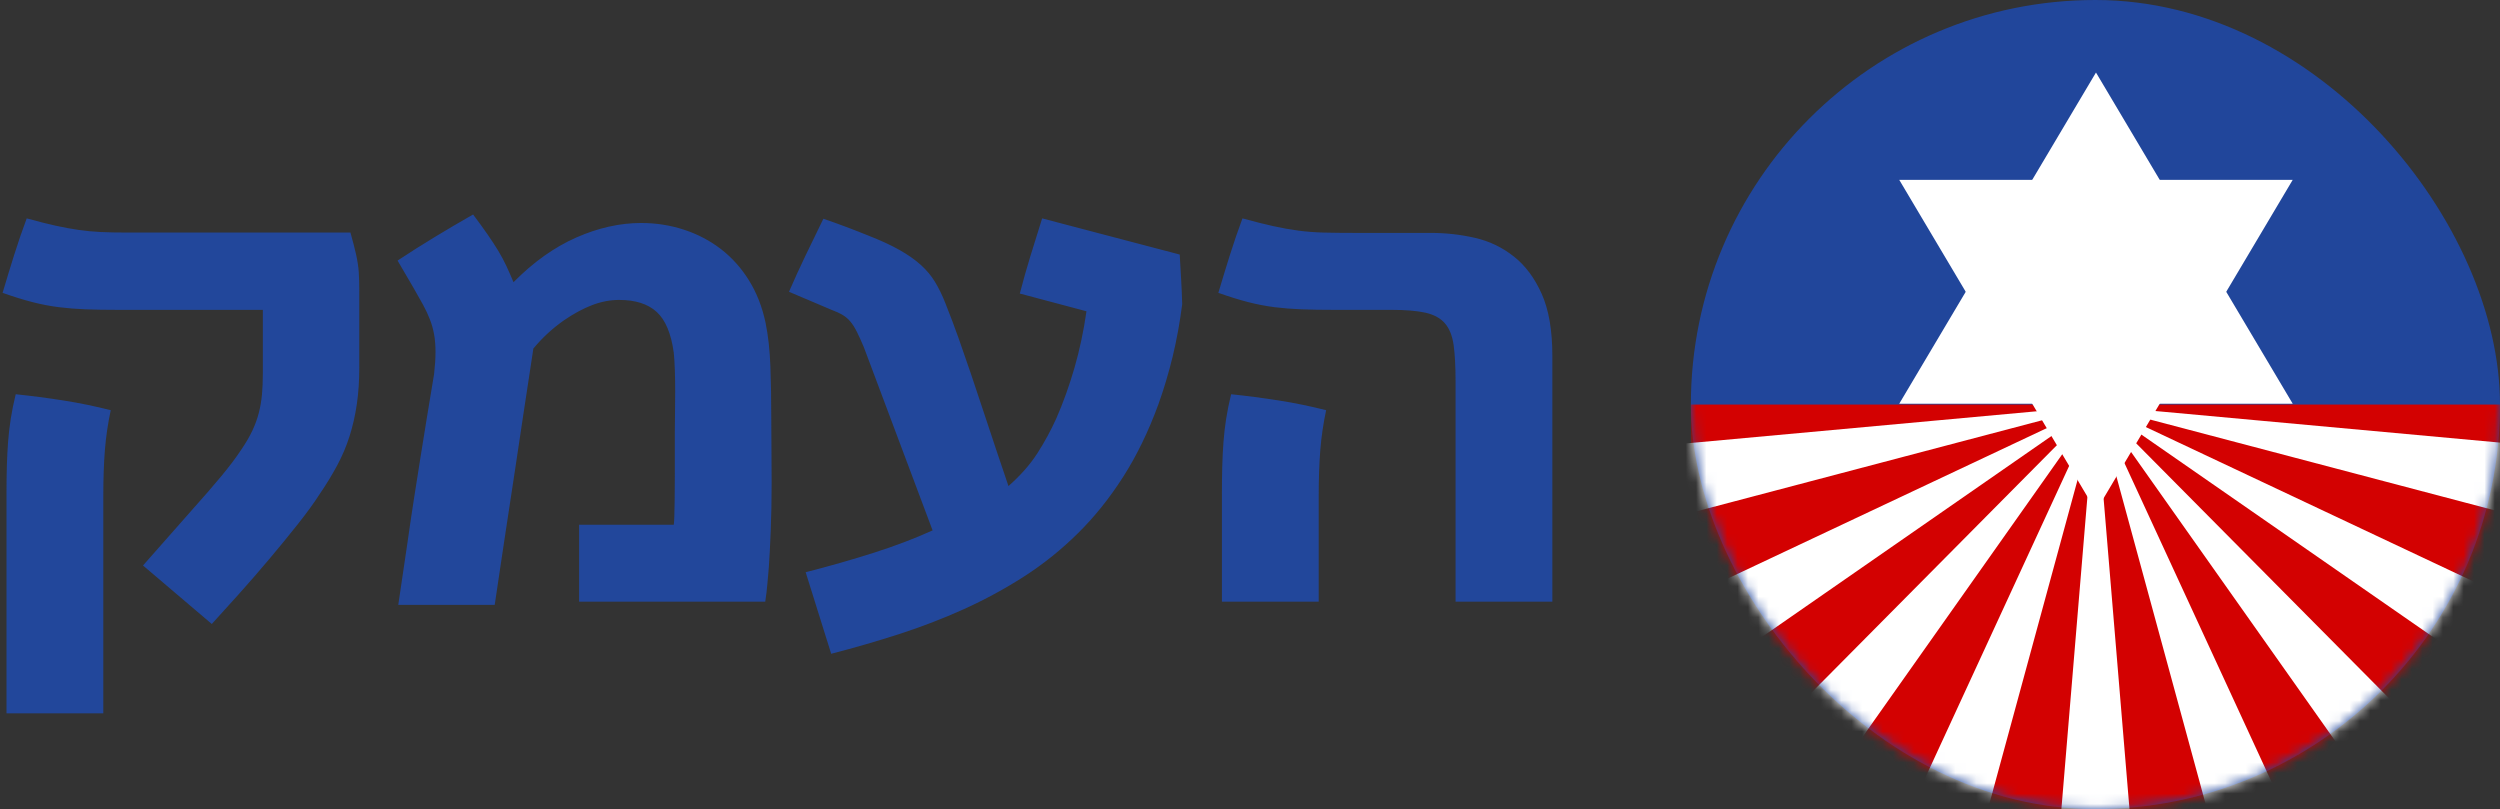 <?xml version="1.0" encoding="UTF-8" standalone="no"?>
<svg width="241px" height="78px" viewBox="0 0 241 78" version="1.1" xmlns="http://www.w3.org/2000/svg" xmlns:xlink="http://www.w3.org/1999/xlink" xmlns:sketch="http://www.bohemiancoding.com/sketch/ns">
    <rect x="0" y="0" width="241" height="78" fill="#333333" stroke="none"/>
    <!-- Generator: Sketch 3.2.2 (9983) - http://www.bohemiancoding.com/sketch -->
    <title>logo-haemek-side</title>
    <desc>Created with Sketch.</desc>
    <defs>
        <rect id="path-1" x="0" y="0" width="78" height="78" rx="500"></rect>
    </defs>
    <g id="wp" stroke="none" stroke-width="1" fill="none" fill-rule="evenodd" sketch:type="MSPage">
        <g id="list" sketch:type="MSArtboardGroup" transform="translate(-760, -13)">
            <g id="logo-haemek-side" sketch:type="MSLayerGroup" transform="translate(760, 13)">
                <g id="logo" transform="translate(163, 0)">
                    <mask id="mask-2" sketch:name="Rectangle 7" fill="white">
                        <use xlink:href="#path-1"></use>
                    </mask>
                    <use id="Rectangle-7" fill="#21469B" sketch:type="MSShapeGroup" xlink:href="#path-1"></use>
                    <g id="Rectangle-8-+-Rectangle-9" mask="url(#mask-2)" sketch:type="MSShapeGroup">
                        <g transform="translate(-40.17, 38.61)">
                            <rect id="Rectangle-8" fill="#D30101" x="40.17" y="0.39" width="78" height="39"></rect>
                            <path d="M79.126,0.522 L79.127,0.51 L79.127,0.51 L79.107,0.524 L79.126,0.522 Z M79.123,0.561 L79.119,0.61 L23.171,57.022 L33.329,65.545 L79.109,0.735 L79.088,0.986 L46.074,72.553 L58.535,77.089 L79.011,1.913 L72.54,79.56 L85.8,79.56 L79.255,1.017 L79.365,0.612 L79.365,0.612 L100.195,77.089 L112.656,72.553 L79.424,0.513 L79.424,0.513 L79.473,0.526 L125.401,65.545 L135.559,57.022 L79.546,0.545 L79.718,0.59 L145.015,45.912 L151.645,34.428 L80.027,0.672 L156.584,20.847 L158.887,7.788 L79.736,0.535 L79.43,0.39 L79.623,0.524 L79.516,0.514 L79.418,0.416 L79.516,0.059 L79.385,0.342 L79.385,0.342 L79.365,0.362 L79.345,0.342 L79.214,0.059 L79.312,0.416 L79.214,0.514 L79.213,0.514 L79.208,0.454 L79.3,0.39 L79.206,0.434 L79.17,6.92779167e-16 L79.131,0.47 L78.994,0.535 L-0.157,7.788 L2.146,20.847 L78.703,0.672 L7.085,34.428 L13.715,45.912 L79.012,0.59 L79.123,0.561 Z M79.31,0.506 L79.326,0.469 L79.318,0.439 L79.318,0.439 L79.268,0.509 L79.31,0.506 Z M79.306,0.513 L79.227,0.684 L79.218,0.58 L79.257,0.526 L79.306,0.513 Z M79.361,0.377 L79.365,0.385 L79.365,0.385 L79.369,0.377 L79.365,0.372 L79.361,0.377 L79.361,0.377 Z M79.358,0.369 L79.348,0.348 L79.348,0.348 L79.361,0.366 L79.358,0.369 L79.358,0.369 Z M79.382,0.348 L79.372,0.369 L79.369,0.366 L79.382,0.348 L79.382,0.348 Z M79.404,0.469 L79.42,0.506 L79.42,0.506 L79.462,0.509 L79.412,0.439 L79.404,0.469 L79.404,0.469 Z" id="Rectangle-9" fill="#FFFFFF"></path>
                        </g>
                    </g>
                    <g id="Rectangle-2-+-Rectangle-3" mask="url(#mask-2)" fill="#FFFFFF" sketch:type="MSShapeGroup">
                        <g transform="translate(20.28, 7.02)">
                            <path d="M-0.194,31.9 L37.739,31.9 L18.772,-0.029 L-0.194,31.9 Z" id="Rectangle-2"></path>
                            <path d="M-0.194,10.316 L37.739,10.316 L18.772,42.245 L-0.194,10.316 Z" id="Rectangle-3"></path>
                        </g>
                    </g>
                </g>
                <path d="M128.524,29.87 C127.362,29.87 126.336,29.853 125.448,29.819 C124.559,29.785 123.705,29.716 122.884,29.614 C122.064,29.511 121.227,29.352 120.372,29.135 C119.518,28.919 118.543,28.617 117.45,28.229 C117.814,26.999 118.185,25.786 118.561,24.589 C118.937,23.393 119.341,22.214 119.774,21.052 C120.936,21.371 121.933,21.621 122.765,21.804 C123.596,21.986 124.394,22.128 125.157,22.231 C125.921,22.333 126.724,22.396 127.567,22.419 C128.41,22.442 129.435,22.453 130.643,22.453 L137.958,22.453 C139.393,22.453 140.806,22.613 142.196,22.932 C143.586,23.251 144.839,23.854 145.956,24.743 C147.049,25.609 147.938,26.805 148.622,28.332 C149.305,29.859 149.647,31.853 149.647,34.313 L149.647,58 L140.316,58 L140.316,36.706 C140.316,35.293 140.253,34.143 140.128,33.254 C140.003,32.365 139.723,31.67 139.291,31.169 C138.858,30.668 138.231,30.326 137.411,30.144 C136.59,29.961 135.497,29.87 134.129,29.87 L128.524,29.87 Z M117.792,47.609 C117.792,46.63 117.803,45.735 117.826,44.926 C117.848,44.117 117.888,43.337 117.945,42.585 C118.002,41.833 118.088,41.092 118.202,40.363 C118.316,39.634 118.475,38.848 118.68,38.005 C120.207,38.164 121.734,38.364 123.26,38.603 C124.787,38.842 126.314,39.156 127.84,39.543 C127.567,40.819 127.379,42.101 127.276,43.388 C127.174,44.676 127.123,46.162 127.123,47.849 L127.123,58 L117.792,58 L117.792,47.609 Z M98.31,28.298 C98.629,27.067 98.971,25.86 99.335,24.675 C99.7,23.49 100.076,22.282 100.463,21.052 L113.725,24.538 C113.771,25.336 113.816,26.133 113.862,26.931 C113.907,27.728 113.942,28.526 113.964,29.323 C113.736,31.101 113.429,32.787 113.042,34.382 C112.654,35.977 112.198,37.504 111.674,38.962 C110.717,41.582 109.584,43.918 108.273,45.969 C106.963,48.02 105.505,49.837 103.898,51.42 C102.292,53.004 100.566,54.388 98.72,55.573 C96.875,56.758 94.943,57.806 92.927,58.718 C90.91,59.629 88.825,60.432 86.672,61.127 C84.519,61.822 82.337,62.455 80.126,63.024 L77.666,55.163 C80.058,54.548 82.268,53.916 84.296,53.266 C86.324,52.617 88.193,51.905 89.902,51.13 C88.785,48.168 87.68,45.223 86.586,42.294 C85.493,39.366 84.388,36.421 83.271,33.459 C83.02,32.867 82.798,32.377 82.604,31.989 C82.411,31.602 82.206,31.277 81.989,31.015 C81.773,30.753 81.522,30.537 81.237,30.366 C80.952,30.195 80.594,30.03 80.161,29.87 L76.059,28.127 C76.583,26.919 77.124,25.734 77.683,24.572 C78.241,23.41 78.805,22.248 79.375,21.086 C80.104,21.337 80.833,21.599 81.562,21.872 C82.291,22.146 83.02,22.43 83.75,22.727 C84.912,23.182 85.897,23.638 86.706,24.094 C87.515,24.549 88.199,25.028 88.757,25.529 C89.315,26.031 89.777,26.583 90.141,27.187 C90.506,27.791 90.836,28.469 91.132,29.221 C91.611,30.428 92.038,31.562 92.414,32.622 C92.79,33.681 93.194,34.849 93.627,36.125 C94.06,37.401 94.556,38.888 95.114,40.585 C95.673,42.283 96.373,44.374 97.216,46.857 C98.378,45.832 99.307,44.778 100.002,43.696 C100.697,42.613 101.306,41.491 101.831,40.329 C102.491,38.825 103.072,37.207 103.574,35.476 C104.075,33.744 104.462,31.921 104.736,30.007 L98.31,28.298 Z M38.326,25.119 C39.533,24.322 40.73,23.564 41.915,22.846 C43.099,22.128 44.33,21.405 45.606,20.676 C46.153,21.405 46.62,22.049 47.007,22.607 C47.395,23.165 47.736,23.689 48.033,24.179 C48.329,24.669 48.591,25.159 48.819,25.649 C49.047,26.139 49.275,26.657 49.502,27.204 C51.417,25.267 53.433,23.832 55.552,22.897 C57.671,21.963 59.756,21.496 61.807,21.496 C63.243,21.496 64.621,21.713 65.943,22.146 C67.264,22.578 68.455,23.205 69.515,24.025 C70.574,24.846 71.474,25.854 72.215,27.05 C72.955,28.247 73.485,29.608 73.804,31.135 C74.055,32.365 74.209,33.761 74.266,35.322 C74.323,36.883 74.351,38.586 74.351,40.432 C74.351,41.298 74.357,42.209 74.368,43.166 C74.38,44.123 74.385,45.274 74.385,46.618 C74.385,48.19 74.357,49.694 74.3,51.13 C74.243,52.565 74.18,53.762 74.112,54.719 C74.066,55.22 74.021,55.744 73.975,56.291 C73.93,56.838 73.861,57.408 73.77,58 L55.826,58 L55.826,50.583 L64.952,50.583 C64.974,50.446 64.992,50.201 65.003,49.848 C65.014,49.495 65.026,48.971 65.037,48.276 C65.049,47.581 65.054,46.687 65.054,45.593 L65.054,41.525 C65.054,41.07 65.06,40.506 65.071,39.833 C65.083,39.161 65.088,38.461 65.088,37.731 C65.088,37.002 65.077,36.307 65.054,35.646 C65.031,34.986 64.997,34.439 64.952,34.006 C64.701,32.16 64.154,30.85 63.311,30.075 C62.468,29.3 61.26,28.913 59.688,28.913 C58.822,28.913 57.956,29.078 57.09,29.409 C56.224,29.739 55.324,30.223 54.39,30.861 C53.866,31.226 53.359,31.63 52.869,32.075 C52.379,32.519 51.895,33.026 51.417,33.596 C51.029,36.125 50.699,38.301 50.425,40.124 C50.152,41.947 49.913,43.542 49.708,44.909 C49.502,46.276 49.32,47.478 49.161,48.515 C49.001,49.552 48.847,50.566 48.699,51.557 C48.551,52.548 48.397,53.574 48.238,54.633 C48.078,55.693 47.896,56.918 47.691,58.308 L38.394,58.308 L39.283,52.292 C39.488,50.834 39.693,49.449 39.898,48.139 C40.103,46.829 40.308,45.524 40.513,44.226 C40.718,42.927 40.929,41.617 41.146,40.295 C41.362,38.973 41.596,37.561 41.846,36.057 C41.892,35.646 41.926,35.271 41.949,34.929 C41.972,34.587 41.983,34.257 41.983,33.938 C41.983,33.299 41.937,32.73 41.846,32.229 C41.755,31.727 41.618,31.243 41.436,30.776 C41.254,30.309 41.032,29.836 40.77,29.357 C40.507,28.879 40.206,28.343 39.864,27.751 L38.326,25.119 Z M11.325,29.87 C10.163,29.87 9.137,29.853 8.249,29.819 C7.36,29.785 6.505,29.716 5.685,29.614 C4.865,29.511 4.027,29.352 3.173,29.135 C2.318,28.919 1.344,28.617 0.25,28.229 C0.615,26.999 0.985,25.786 1.361,24.589 C1.737,23.393 2.142,22.214 2.575,21.052 C3.646,21.348 4.569,21.582 5.343,21.752 C6.118,21.923 6.859,22.06 7.565,22.163 C8.271,22.265 8.989,22.333 9.718,22.368 C10.447,22.402 11.313,22.419 12.316,22.419 L13.444,22.419 L33.781,22.419 C33.895,22.829 33.997,23.205 34.088,23.547 C34.18,23.889 34.259,24.219 34.328,24.538 C34.464,25.153 34.55,25.717 34.584,26.23 C34.618,26.743 34.635,27.341 34.635,28.024 L34.635,35.441 C34.635,36.717 34.556,37.897 34.396,38.979 C34.236,40.061 34.003,41.087 33.695,42.055 C33.388,43.024 32.989,43.964 32.499,44.875 C32.009,45.786 31.445,46.709 30.807,47.644 C30.283,48.464 29.588,49.421 28.722,50.515 C27.856,51.608 26.933,52.736 25.954,53.898 C24.974,55.061 23.994,56.188 23.014,57.282 C22.034,58.376 21.168,59.333 20.417,60.153 L13.786,54.514 L18.4,49.284 C19.562,47.985 20.536,46.863 21.322,45.917 C22.108,44.972 22.764,44.1 23.288,43.303 C23.721,42.665 24.068,42.067 24.33,41.508 C24.592,40.95 24.797,40.386 24.945,39.816 C25.093,39.247 25.196,38.654 25.253,38.039 C25.31,37.424 25.338,36.74 25.338,35.988 L25.338,29.87 L11.325,29.87 Z M0.626,47.609 C0.626,46.63 0.638,45.735 0.661,44.926 C0.683,44.117 0.723,43.337 0.78,42.585 C0.837,41.833 0.923,41.092 1.037,40.363 C1.151,39.634 1.31,38.848 1.515,38.005 C3.042,38.164 4.569,38.364 6.095,38.603 C7.622,38.842 9.149,39.156 10.675,39.543 C10.402,40.819 10.214,42.101 10.111,43.388 C10.009,44.676 9.958,46.162 9.958,47.849 L9.958,68.767 L0.626,68.767 L0.626,47.609 Z" id="העמק" fill="#22479B" sketch:type="MSShapeGroup"></path>
            </g>
        </g>
    </g>
</svg>